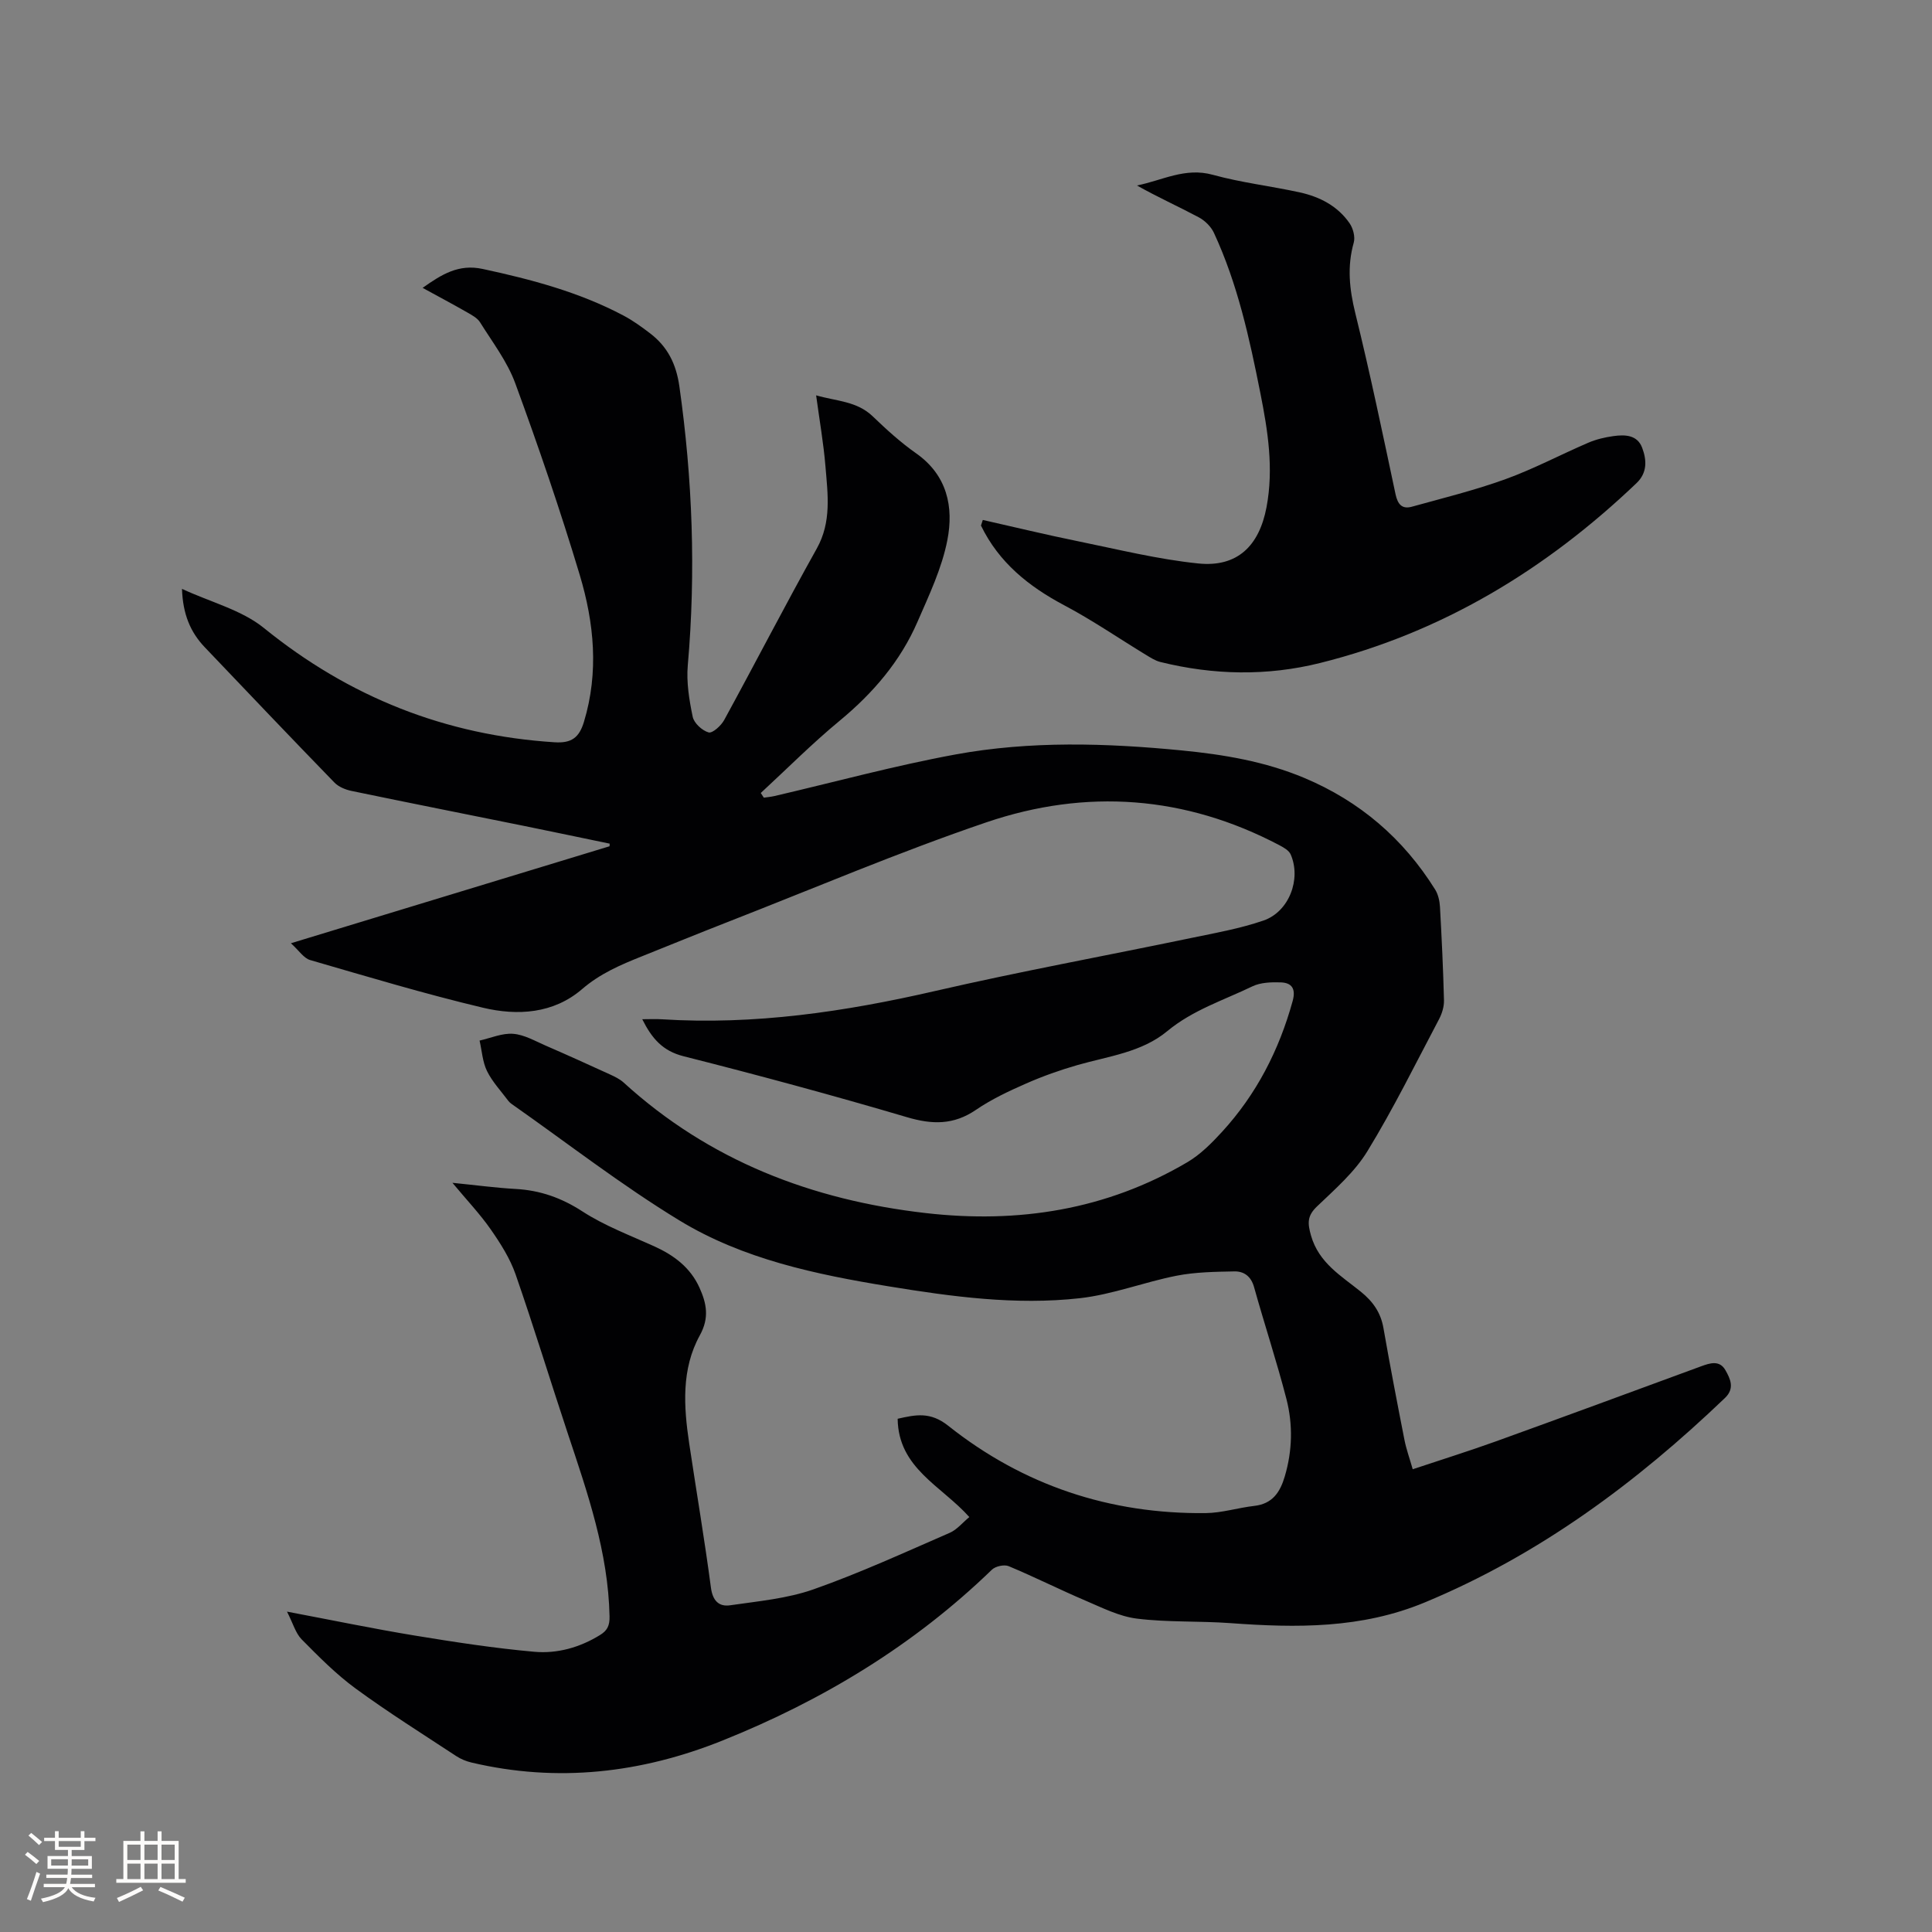 <svg enable-background="new 0 0 400 400" viewBox="0 0 400 400" xmlns="http://www.w3.org/2000/svg"><rect x="0" y="0" width="400" height="400" fill="#808080" stroke="none"/><path d="m59.42 333.67c9.35 1.77 17.83 3.53 26.37 4.94 8.23 1.35 16.5 2.63 24.81 3.37 4.76.43 9.45-.88 13.65-3.48 1.47-.91 1.99-1.91 1.95-3.84-.27-13.26-4.55-25.56-8.66-37.92-3.64-10.95-7-21.99-10.79-32.89-1.15-3.3-3.12-6.4-5.13-9.29-2.22-3.19-4.93-6.04-7.95-9.67 4.85.48 8.96 1.04 13.08 1.27 5.09.28 9.5 1.84 13.85 4.66 4.58 2.97 9.81 4.93 14.82 7.2 4.09 1.85 7.5 4.38 9.4 8.58 1.47 3.26 2.08 6.23.07 9.87-3.85 6.99-3.34 14.74-2.2 22.38 1.49 9.95 3.18 19.88 4.5 29.85.36 2.72 1.66 3.99 3.96 3.66 5.82-.85 11.83-1.38 17.32-3.32 9.57-3.37 18.83-7.63 28.15-11.68 1.52-.66 2.69-2.14 4.07-3.27-5.79-6.49-14.71-10.09-14.84-20.35 3.73-.84 6.74-1.51 10.46 1.44 15.53 12.34 33.48 18.32 53.35 18.09 3.35-.04 6.67-1.11 10.03-1.49 3.77-.43 5.34-2.83 6.31-6.11 1.58-5.33 1.7-10.74.34-16.03-2.01-7.78-4.54-15.42-6.7-23.16-.62-2.23-2.09-3.29-4.08-3.25-3.99.08-8.05.13-11.94.89-6.73 1.32-13.28 3.9-20.05 4.66-13.25 1.48-26.45-.31-39.54-2.45-15.11-2.47-30.2-5.63-43.38-13.66-12-7.31-23.17-16-34.7-24.09-.26-.18-.51-.4-.7-.65-1.51-2.03-3.31-3.93-4.41-6.16-.94-1.9-1.06-4.21-1.55-6.33 2.32-.52 4.69-1.58 6.96-1.4 2.3.18 4.53 1.49 6.74 2.45 4.43 1.92 8.82 3.91 13.21 5.92 1.03.47 2.11.98 2.93 1.73 17.74 16.17 38.95 24.31 62.51 27.01 19.17 2.2 37.42-.64 54.21-10.54 2.67-1.58 4.99-3.91 7.12-6.23 7.15-7.79 11.85-16.94 14.66-27.13.7-2.55-.17-3.79-2.5-3.86-1.95-.06-4.15.01-5.85.83-5.96 2.88-12.33 4.89-17.6 9.26-5.28 4.39-12.17 5.19-18.57 7.02-3.63 1.04-7.21 2.31-10.66 3.83-3.58 1.57-7.18 3.26-10.4 5.46-4.62 3.15-9.05 3.06-14.28 1.51-15.33-4.53-30.77-8.7-46.26-12.62-4.33-1.1-6.54-3.67-8.54-7.66 1.57 0 2.8-.07 4.01.01 19.22 1.22 37.97-1.56 56.65-5.86 17.54-4.04 35.26-7.28 52.89-10.95 5.06-1.05 10.2-1.96 15.06-3.63 5.31-1.82 7.87-8.59 5.64-13.69-.36-.82-1.44-1.44-2.32-1.9-19.53-10.29-40.02-11.77-60.67-4.75-18.12 6.16-35.78 13.7-53.62 20.66-5.92 2.31-11.8 4.72-17.7 7.08-4.41 1.76-8.65 3.57-12.39 6.79-5.92 5.1-13.36 5.56-20.52 3.86-12.04-2.86-23.92-6.43-35.81-9.88-1.3-.38-2.26-1.93-3.96-3.47 22.53-6.86 44.25-13.47 65.97-20.08.01-.18.02-.36.03-.54-5.87-1.22-11.74-2.45-17.62-3.65-11.93-2.42-23.88-4.78-35.8-7.26-1.27-.26-2.7-.84-3.58-1.75-9.01-9.28-17.93-18.65-26.85-28.02-2.95-3.1-4.53-6.82-4.7-12.07 5.99 2.78 12.35 4.36 16.97 8.11 17.66 14.31 37.55 22.2 60.17 23.65 3.53.23 5.1-.99 6.08-4.23 3.11-10.26 2.11-20.48-.87-30.41-4.02-13.37-8.55-26.6-13.36-39.71-1.65-4.49-4.71-8.48-7.28-12.6-.57-.91-1.72-1.51-2.71-2.08-2.91-1.67-5.88-3.24-9.18-5.05 3.99-2.83 7.47-4.98 12.42-3.92 10.08 2.17 19.98 4.79 29.14 9.64 1.95 1.03 3.78 2.35 5.54 3.7 3.61 2.76 5.4 6.32 6.06 10.99 2.72 19.19 3.43 38.39 1.74 57.72-.31 3.52.29 7.19 1.02 10.68.27 1.31 1.95 2.85 3.29 3.23.8.22 2.58-1.39 3.22-2.56 6.45-11.8 12.61-23.76 19.17-35.5 3.11-5.56 2.27-11.29 1.8-17.04-.39-4.74-1.22-9.44-1.93-14.69 4.21 1.22 8.43 1.18 11.73 4.36 2.82 2.71 5.76 5.39 8.95 7.63 6.48 4.54 7.83 11.15 6.49 17.99-1.13 5.81-3.78 11.38-6.17 16.88-3.56 8.22-9.23 14.81-16.15 20.53-5.68 4.69-10.89 9.94-16.31 14.94.21.32.42.64.63.97.74-.11 1.48-.17 2.21-.34 12.47-2.9 24.86-6.29 37.44-8.6 15.51-2.85 31.23-2.37 46.9-.84 8.68.85 17.21 2.28 25.32 5.68 11.5 4.82 20.53 12.56 27.12 23.12.63 1.01.93 2.36 1 3.58.36 6.46.67 12.92.83 19.38.03 1.29-.41 2.72-1.02 3.88-4.85 9.18-9.44 18.52-14.85 27.36-2.65 4.33-6.71 7.86-10.44 11.43-2.02 1.94-1.95 3.44-1.22 6.01 1.62 5.68 6.28 8.36 10.31 11.62 2.54 2.06 4.13 4.33 4.69 7.54 1.35 7.72 2.83 15.42 4.34 23.11.38 1.94 1.06 3.82 1.72 6.11 5.9-1.97 11.52-3.72 17.05-5.71 14.23-5.13 28.42-10.37 42.62-15.59 1.88-.69 3.85-1.34 5.07.79 1.02 1.79 1.97 3.78-.09 5.75-18.36 17.57-38.45 32.48-62.14 42.33-13.14 5.46-26.58 5.29-40.28 4.29-6.43-.47-12.94-.14-19.32-.93-3.67-.45-7.21-2.26-10.69-3.74-5.33-2.27-10.52-4.89-15.87-7.12-.92-.39-2.74.01-3.48.73-16.15 15.64-35 27.03-55.75 35.36-16.83 6.76-34.18 8.77-52.01 4.56-1.1-.26-2.22-.72-3.17-1.35-6.99-4.6-14.09-9.05-20.83-13.99-4.05-2.97-7.64-6.61-11.18-10.19-1.23-1.28-1.75-3.27-3-5.71z" fill="#010103"/><path d="m203.48 107.65c6.57 1.48 13.12 3.07 19.71 4.41 8.28 1.69 16.54 3.74 24.91 4.6 8.03.82 12.59-3.58 14.12-11.65 1.51-8 .28-15.82-1.28-23.64-2.25-11.33-4.71-22.61-9.61-33.16-.6-1.3-1.87-2.54-3.14-3.22-4.19-2.23-8.53-4.18-12.8-6.59 5.22-1.03 9.97-3.8 15.71-2.21 5.9 1.63 12.05 2.33 18.04 3.65 4.12.91 7.82 2.82 10.28 6.39.73 1.06 1.19 2.82.86 4-1.4 4.95-.9 9.64.32 14.61 3.06 12.42 5.67 24.96 8.33 37.48.45 2.1 1.35 3.15 3.38 2.59 6.5-1.8 13.07-3.42 19.4-5.71 5.85-2.12 11.4-5.08 17.13-7.54 1.63-.7 3.43-1.13 5.2-1.37 2.37-.33 4.94-.28 5.95 2.41.95 2.52 1.11 5.15-1.17 7.33-18.74 17.88-40.25 30.94-65.53 37.24-10.97 2.73-22.05 2.51-33.04-.21-1.09-.27-2.1-.94-3.08-1.53-5.6-3.41-11.03-7.14-16.81-10.2-7.4-3.92-13.56-8.88-17.26-16.52.12-.39.25-.78.38-1.16z" fill="#010103"/><g fill="#fcfbfa"><path d="m5.17 384 .55-.58c.85.61 1.65 1.24 2.4 1.87l-.59.64c-.83-.73-1.62-1.38-2.36-1.93m1.22 9.53-.82-.34c.71-1.76 1.37-3.64 1.98-5.63.24.13.5.25.76.36-.6 1.67-1.24 3.54-1.92 5.61m-.5-13.5.57-.54c.56.44 1.31 1.06 2.26 1.87l-.64.64c-.68-.66-1.41-1.32-2.19-1.97m3.25.46h2.24v-1.36h.77v1.36h4.57v-1.36h.76v1.36h2.28v.69h-2.28v1.84h-2.64v1.26h4.18v2.64h-4.21c0 .45-.02.86-.05 1.21h4.32v.69h-4.38c-.04.34-.1.75-.19 1.22h5.15v.69h-4.82c.87 1.19 2.51 1.92 4.93 2.19-.17.31-.3.57-.37.76-2.77-.49-4.52-1.41-5.26-2.76-.56 1.26-2.3 2.23-5.24 2.9-.12-.24-.26-.48-.43-.72 2.73-.55 4.38-1.34 4.96-2.38h-4.38v-.69h4.65c.1-.38.17-.79.21-1.22h-4.32v-.69h4.4c.03-.34.05-.75.05-1.21h-4.2v-2.64h4.23v-1.26h-2.69v-1.84h-2.24zm1.46 4.46v1.29h3.45c.01-.4.02-.57.01-.53v-.32-.45h-3.46zm1.55-2.59h4.57v-1.19h-4.57zm6.11 2.59h-3.42v.77c-.01.19-.01.37-.02.53h3.44z"/><path d="m32.63 379.16h.82v1.98h3.54v7.89h1.46v.78h-14.37v-.78h1.46v-7.89h3.54v-1.98h.82v1.98h2.73zm-3.49 11.48.5.73c-1.61.82-3.28 1.63-5 2.41-.13-.27-.28-.55-.44-.82 1.75-.72 3.4-1.49 4.94-2.32m-2.78-5.55h2.73v-3.18h-2.73zm0 3.95h2.73v-3.2h-2.73zm3.54-3.95h2.73v-3.18h-2.73zm0 3.95h2.73v-3.2h-2.73zm7.89 4.68c-1.84-.92-3.51-1.7-5.02-2.32l.45-.73c1.89.8 3.57 1.55 5.04 2.23zm-1.62-11.81h-2.73v3.18h2.73zm-2.73 7.13h2.73v-3.2h-2.73z"/></g></svg>